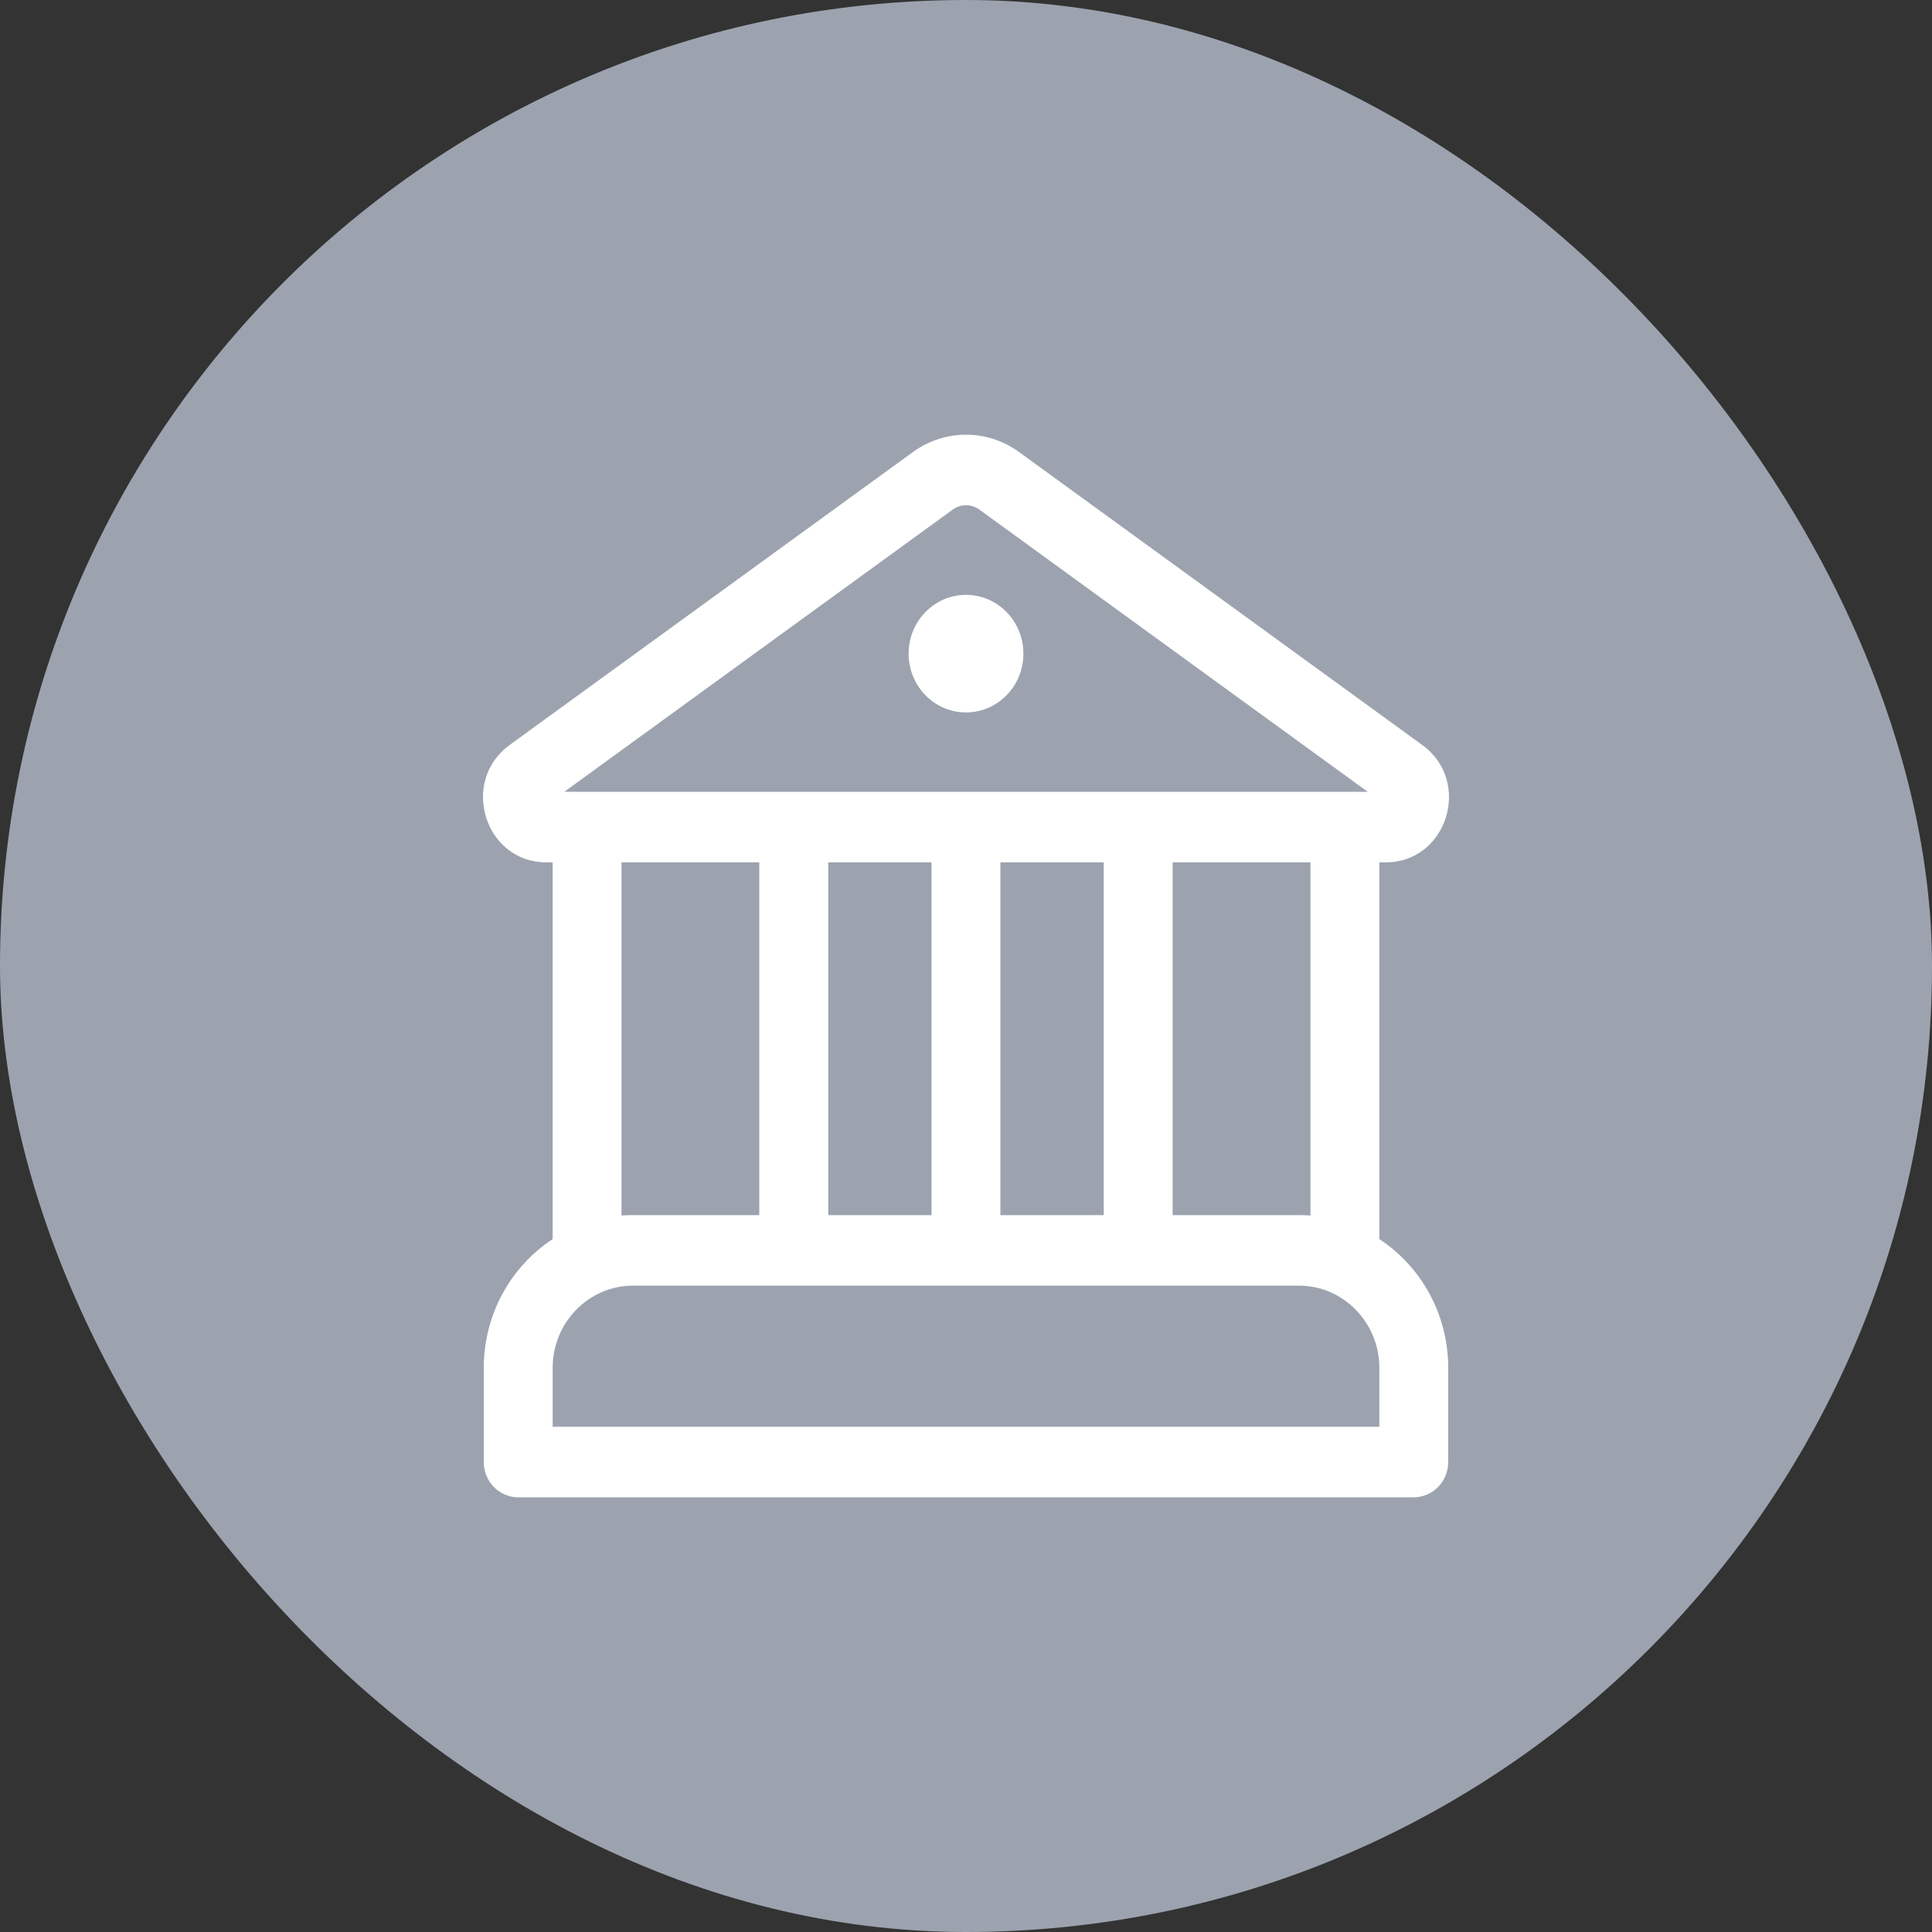 <svg width="20" height="20" viewBox="0 0 20 20" fill="none" xmlns="http://www.w3.org/2000/svg">
    <rect x="0" y="0" width="20" height="20" fill="#333333" stroke="none"/>
    <rect width="20" height="20" rx="10" fill="#9CA3AF"/>
    <path d="M10 7.375C10.328 7.375 10.594 7.103 10.594 6.766C10.594 6.43 10.328 6.158 10 6.158C9.672 6.158 9.406 6.43 9.406 6.766C9.406 7.103 9.672 7.375 10 7.375ZM14.279 12.827V8.927H14.345C14.982 8.927 15.243 8.089 14.723 7.712L10.55 4.68C10.221 4.44 9.779 4.44 9.45 4.68L5.277 7.711C4.757 8.089 5.018 8.927 5.655 8.927H5.721V12.827C5.292 13.109 5.008 13.601 5.008 14.161V15.135C5.008 15.336 5.167 15.5 5.364 15.5H14.635C14.832 15.5 14.992 15.336 14.992 15.135V14.161C14.992 13.601 14.708 13.109 14.279 12.827ZM9.863 5.275C9.945 5.215 10.055 5.215 10.138 5.275L14.159 8.197H11.784L11.783 8.197L11.781 8.197H5.841L9.863 5.275ZM13.566 8.927V12.583C13.526 12.58 13.487 12.579 13.447 12.579H12.139L12.139 8.927H13.566ZM6.434 12.583V8.927H7.86L7.86 12.579H6.553C6.513 12.579 6.473 12.58 6.434 12.583ZM6.553 13.309H13.447C13.906 13.309 14.279 13.691 14.279 14.161V14.77H5.721V14.161C5.721 13.691 6.093 13.309 6.553 13.309ZM9.643 12.579H8.574L8.574 8.927H9.643L9.643 12.579ZM10.356 12.579L10.356 8.927H11.426L11.426 12.579H10.356Z" fill="white"/>
</svg>
